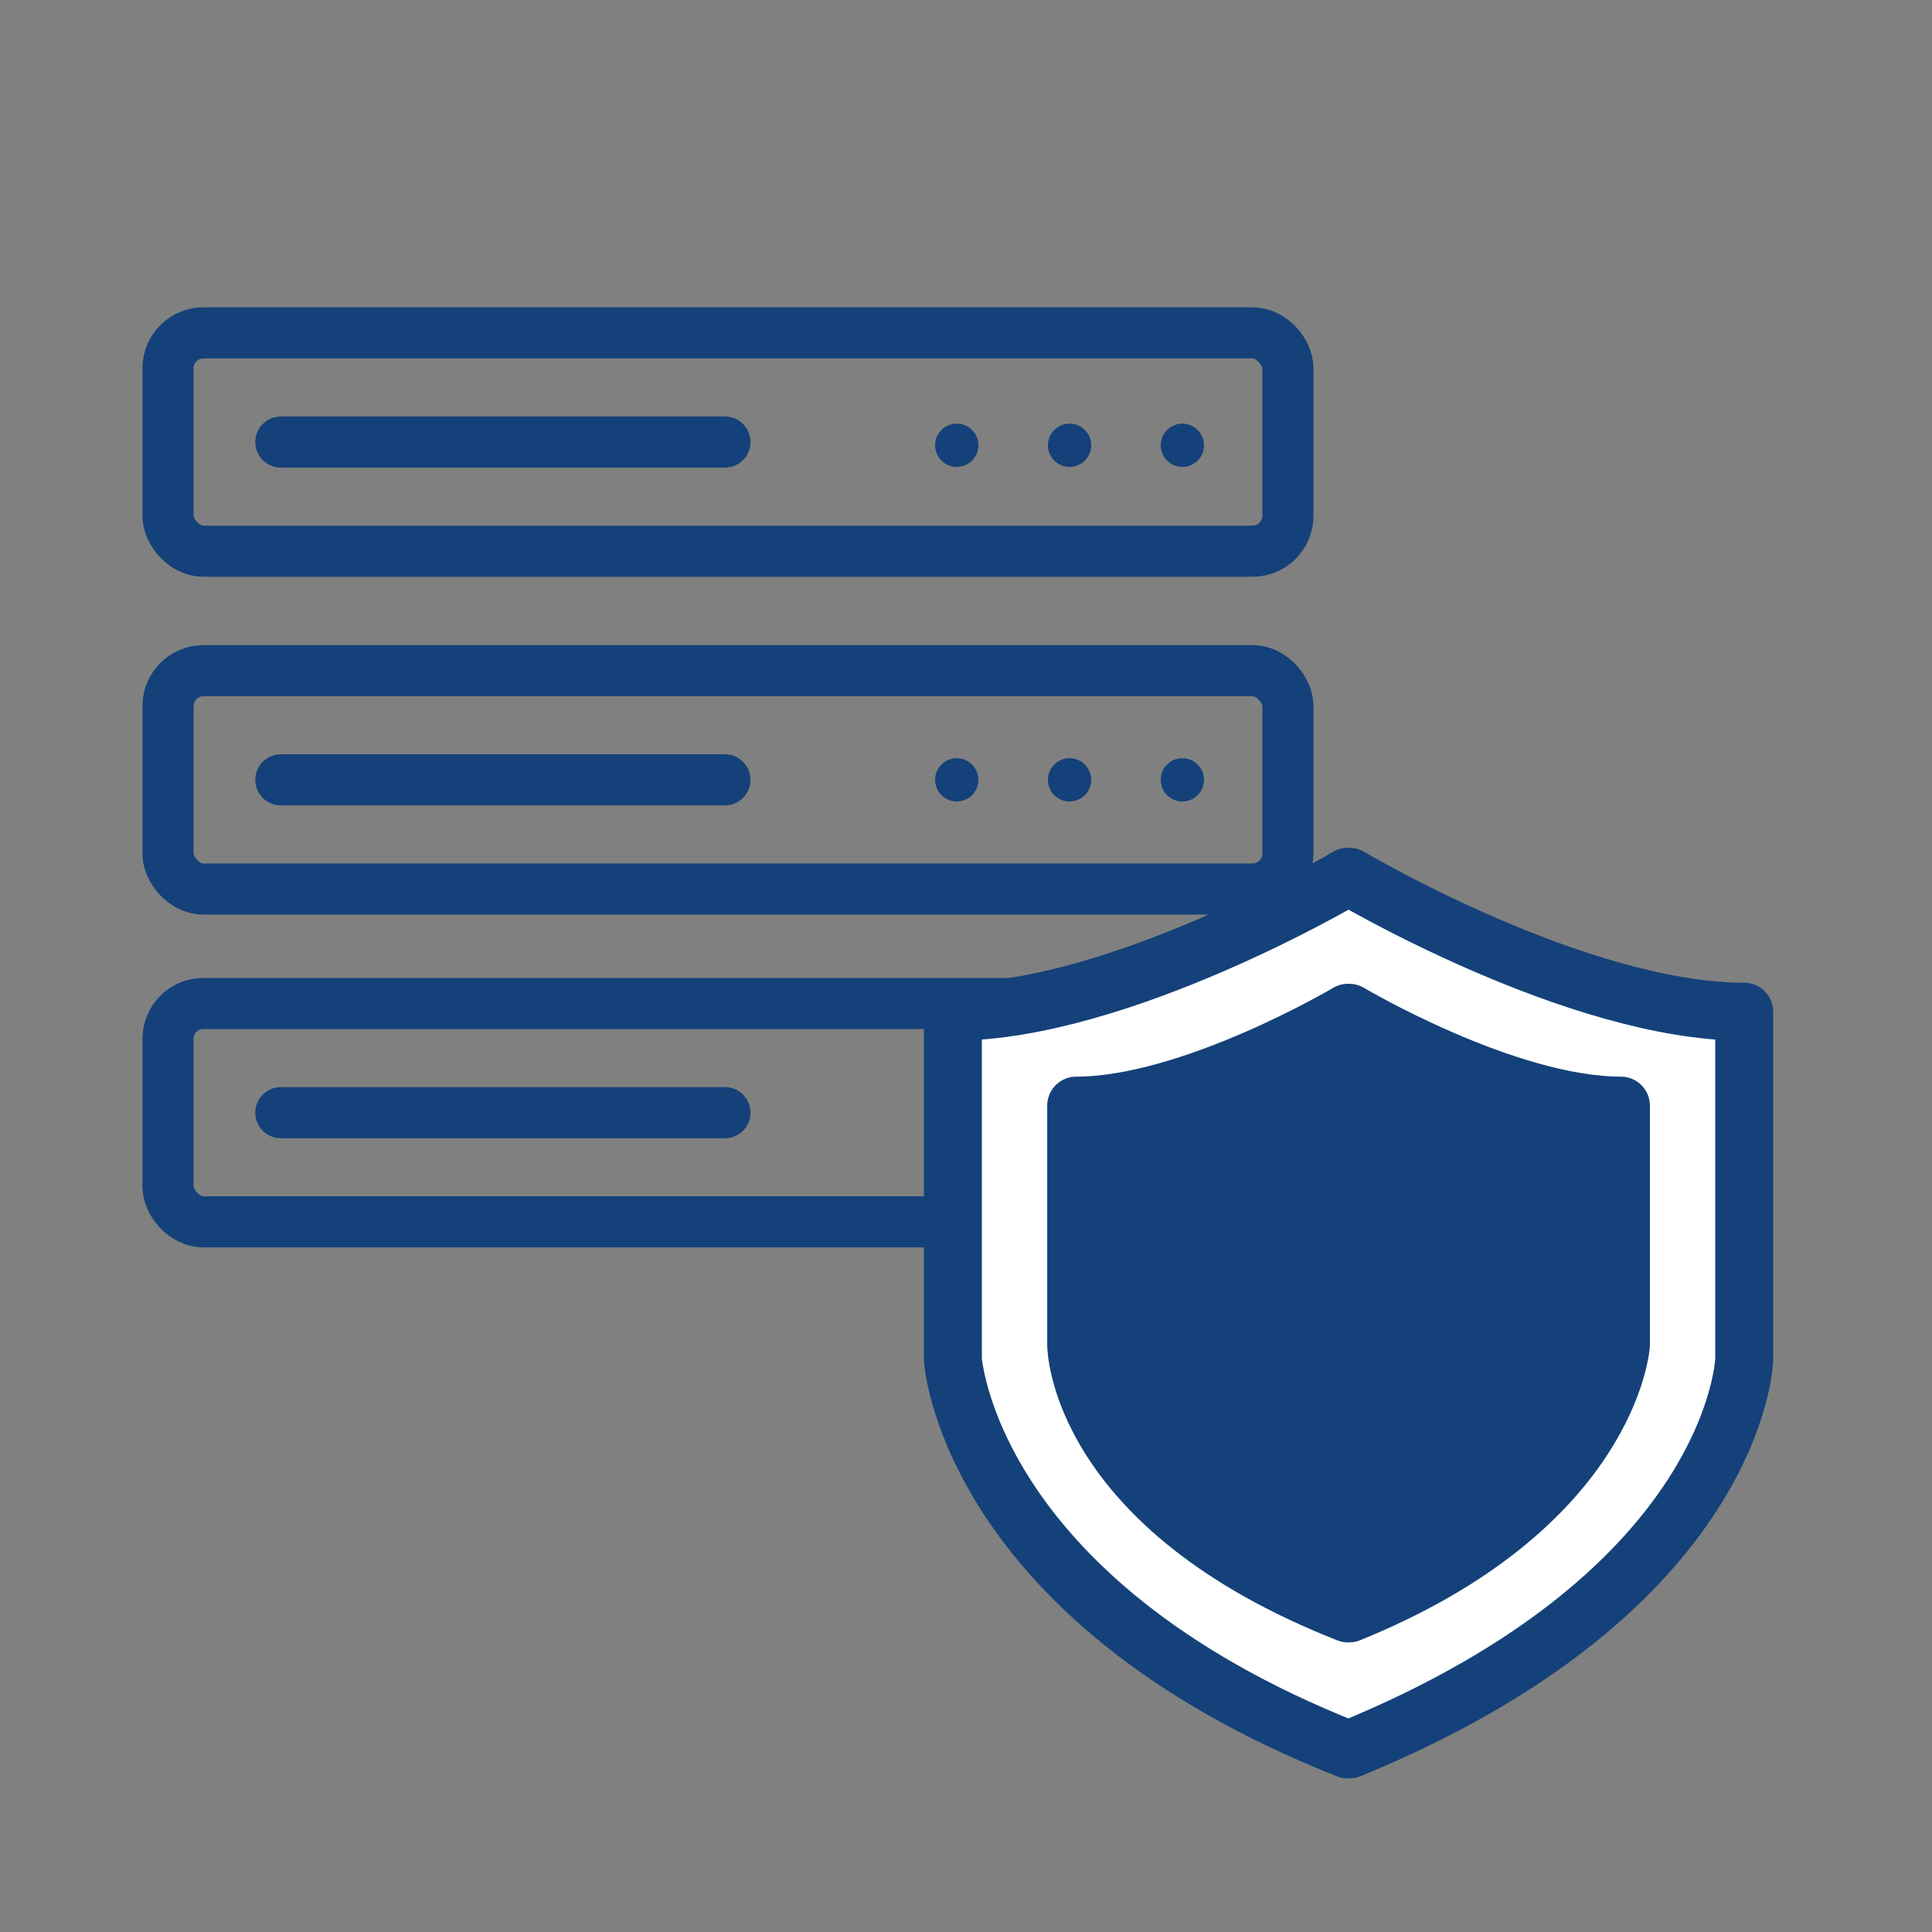 <?xml version='1.0' encoding='UTF-8'?>
<svg xmlns="http://www.w3.org/2000/svg" id="l" data-name="sécurité informatique" viewBox="0 0 453.54 453.54">
  <rect x="0" y="0" width="453.54" height="453.54" fill="#808080" stroke="none"/>
  <defs>
    <style>
      .aq {
        fill: #fff;
      }

      .aq, .ar {
        stroke: #144179;
        stroke-linejoin: round;
        stroke-width: 13.61px;
      }

      .aq, .ar, .as {
        stroke-linecap: round;
      }

      .ar, .at {
        fill: #144179;
      }

      .at {
        stroke-width: 0px;
      }

      .as, .au {
        fill: none;
        stroke: #144179;
        stroke-miterlimit: 10;
        stroke-width: 12px;
      }
    </style>
  </defs>
  <g>
    <rect class="au" x="39.44" y="78.14" width="262.9" height="51.26" rx="8.32" ry="8.32"/>
    <rect class="au" x="39.44" y="157.44" width="262.9" height="51.26" rx="8.32" ry="8.32"/>
    <rect class="au" x="39.44" y="235.57" width="262.9" height="51.26" rx="8.32" ry="8.32"/>
    <line class="as" x1="65.93" y1="103.77" x2="170.18" y2="103.77"/>
    <line class="as" x1="65.93" y1="183.07" x2="170.18" y2="183.07"/>
    <line class="as" x1="65.93" y1="261.2" x2="170.18" y2="261.2"/>
    <circle class="at" cx="224.6" cy="104.53" r="5.08"/>
    <circle class="at" cx="251.08" cy="104.53" r="5.08"/>
    <circle class="at" cx="223.7" cy="260.34" r="5.08"/>
    <circle class="at" cx="249.18" cy="260.34" r="5.08"/>
    <circle class="at" cx="277.56" cy="104.53" r="5.08"/>
    <circle class="at" cx="224.6" cy="183.07" r="5.08"/>
    <circle class="at" cx="251.08" cy="183.07" r="5.08"/>
    <circle class="at" cx="277.56" cy="183.07" r="5.08"/>
  </g>
  <g>
    <path class="aq" d="M316.77,205.83s53.38,31.67,92.69,31.67v81.63s-1.5,54.21-92.69,91.55h-.39c-89.21-35.32-92.69-91.55-92.69-91.55v-81.63c39.31,0,92.69-31.67,92.69-31.67h.39Z"/>
    <path class="ar" d="M316.71,237.75s36.74,21.8,63.8,21.8v56.19s-2.66,38.2-63.8,63.01h-.27c-63.69-25.07-63.8-63.01-63.8-63.01v-56.19c27.06,0,63.8-21.8,63.8-21.8h.27Z"/>
  </g>
</svg>
